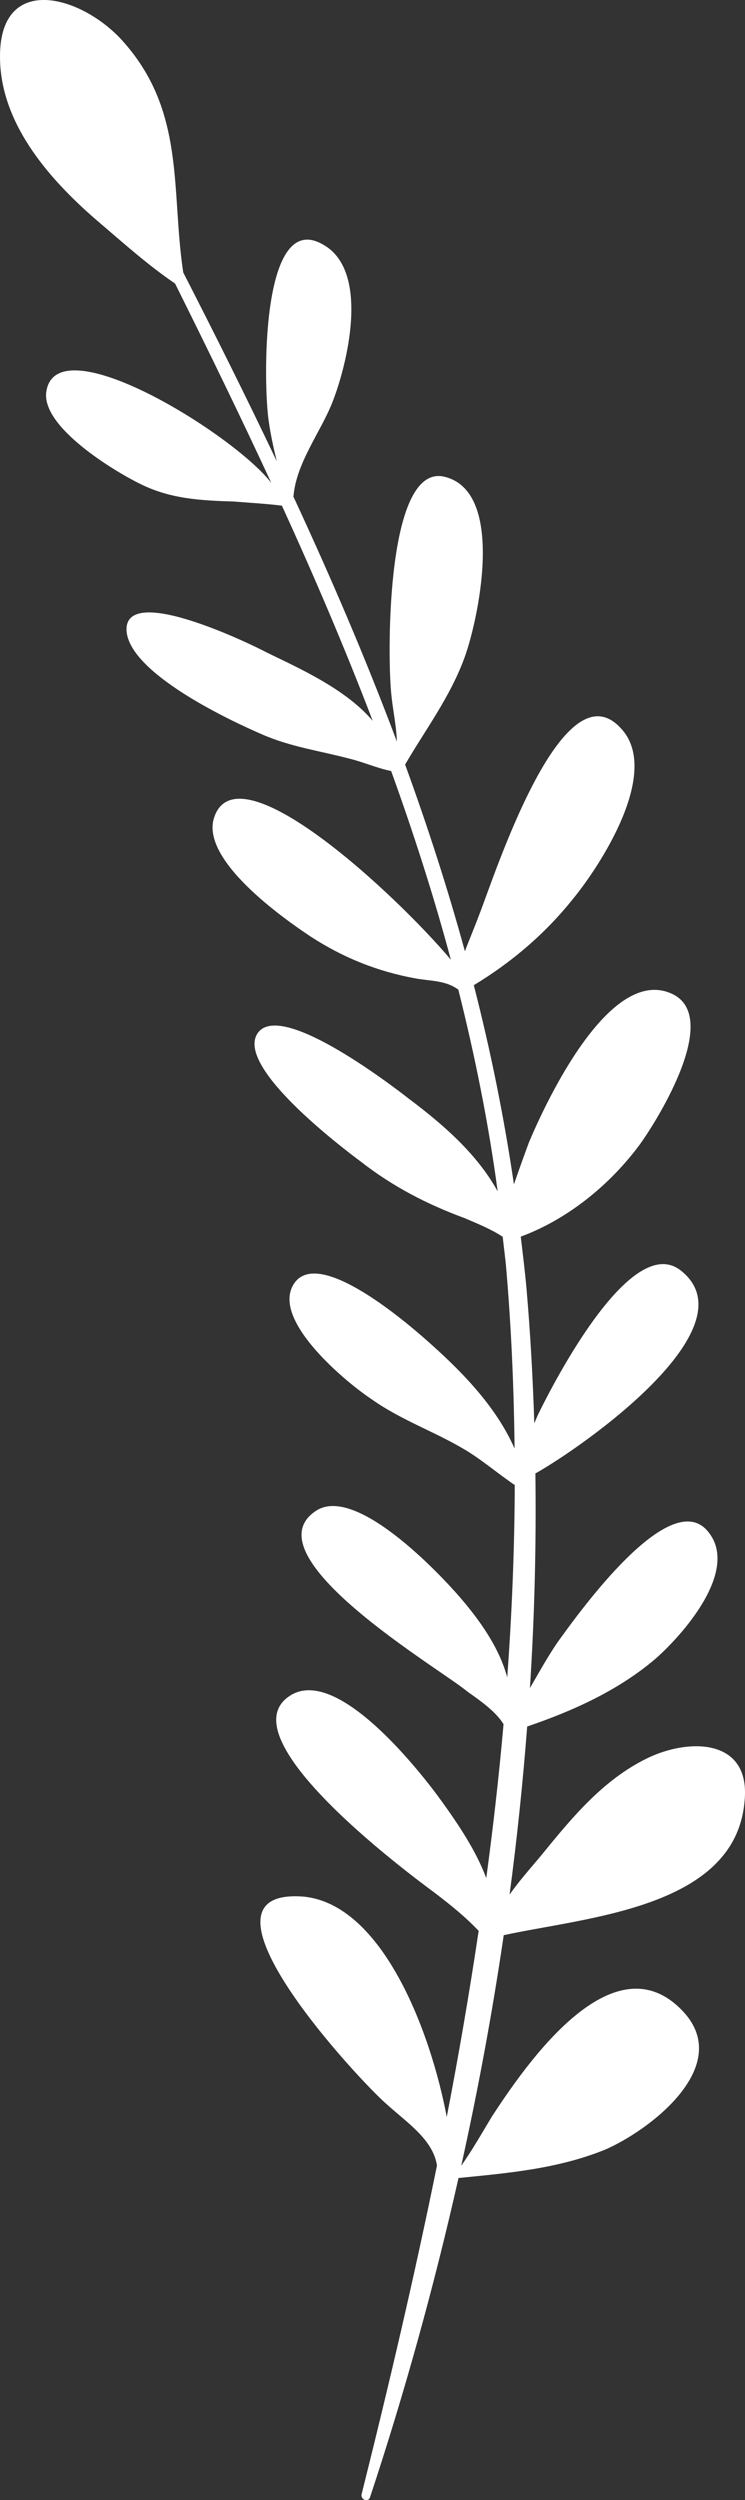 <?xml version="1.0" encoding="UTF-8" standalone="no"?>
<!-- Generator: Adobe Illustrator 27.5.0, SVG Export Plug-In . SVG Version: 6.00 Build 0)  -->

<svg
   xmlns:dc="http://purl.org/dc/elements/1.1/"
   xmlns:cc="http://creativecommons.org/ns#"
   xmlns:rdf="http://www.w3.org/1999/02/22-rdf-syntax-ns#"
   xmlns:svg="http://www.w3.org/2000/svg"
   xmlns="http://www.w3.org/2000/svg"
   xmlns:sodipodi="http://sodipodi.sourceforge.net/DTD/sodipodi-0.dtd"
   xmlns:inkscape="http://www.inkscape.org/namespaces/inkscape"
   version="1.1"
   x="0px"
   y="0px"
   viewBox="0 0 96 322.156"
   xml:space="preserve"
   id="svg24"
   sodipodi:docname="leaf-1.svg"
   width="96"
   height="322.156"
   inkscape:version="0.92.5 (2060ec1f9f, 2020-04-08)"><rect x="0" y="0" width="96" height="322.156" fill="#333333" stroke="none"/><defs
   id="defs28" /><sodipodi:namedview
   pagecolor="#ffffff"
   bordercolor="#666666"
   borderopacity="1"
   objecttolerance="10"
   gridtolerance="10"
   guidetolerance="10"
   inkscape:pageopacity="0"
   inkscape:pageshadow="2"
   inkscape:window-width="1366"
   inkscape:window-height="705"
   id="namedview26"
   showgrid="false"
   fit-margin-top="0"
   fit-margin-left="0"
   fit-margin-right="0"
   fit-margin-bottom="0"
   inkscape:zoom="0.6675088"
   inkscape:cx="-217.29881"
   inkscape:cy="264.93939"
   inkscape:window-x="-8"
   inkscape:window-y="-8"
   inkscape:window-maximized="1"
   inkscape:current-layer="g21" />

<g
   id="OBJECTS"
   transform="translate(-182.579,-122.796)">
	<g
   id="g21">
		
		
		
		
		
		
		
		<path
   d="m 198.292,127.975 c 8.249,9.095 6.29,19.268 7.898,29.929 4.146,8.087 8.187,16.189 12.058,24.341 -0.403,-1.681 -0.787,-3.371 -1.03,-5.105 -0.702,-4.412 -1.151,-27.411 6.902,-22.877 6.283,3.361 3.15,15.695 1.261,20.446 -1.542,3.856 -4.643,7.757 -4.991,12.087 4.828,10.396 9.338,20.892 13.332,31.564 -0.065,-2.202 -0.592,-4.34 -0.762,-6.594 -0.452,-5.1 -0.58,-29.667 7.052,-27.496 7.786,2.103 4.129,18.656 2.399,23.335 -1.87,5.058 -4.964,9.138 -7.63,13.707 2.878,7.907 5.476,15.914 7.705,24.061 0.602,-1.605 1.272,-3.164 1.858,-4.745 1.802,-4.522 10.635,-32.267 18.219,-24.011 5.328,5.603 -2.693,17.815 -6.219,22.092 -3.541,4.415 -7.837,8.085 -12.711,11.033 2.149,8.391 3.891,16.939 5.17,25.669 0.614,-1.794 1.268,-3.607 1.94,-5.425 2.171,-5.166 10.367,-22.768 18.376,-19.156 6.452,2.902 -1.637,16.002 -4.058,19.387 -3.827,5.195 -9.26,9.658 -15.378,11.927 0.267,2.273 0.553,4.541 0.753,6.838 0.493,5.705 0.806,11.453 0.993,17.216 0.17,-0.377 0.311,-0.763 0.486,-1.136 2.147,-4.4 12.171,-23.785 18.505,-18.461 9.01,7.371 -12.743,22.622 -18.852,26.058 0.124,9.185 -0.111,18.413 -0.702,27.656 1.166,-2.015 2.281,-4.032 3.563,-5.909 2.661,-3.689 14.52,-20.32 19.406,-14.233 4.112,5.024 -3.4,13.405 -6.846,16.41 -4.76,4.044 -10.576,6.673 -16.477,8.682 -0.558,7.23 -1.309,14.457 -2.27,21.66 1.324,-1.894 2.895,-3.609 4.303,-5.323 3.81,-4.69 7.776,-9.452 13.333,-12.198 5.399,-2.672 13.449,-2.681 12.645,5.457 -1.144,13.782 -20.2,14.943 -31.034,17.291 -1.467,9.983 -3.301,19.904 -5.479,29.72 1.457,-2.072 2.696,-4.265 3.968,-6.37 4.172,-6.37 15.616,-23.285 24.693,-13.444 6.472,7.064 -4.502,15.334 -10.202,17.765 -6.069,2.44 -12.439,2.992 -18.807,3.618 -3.155,13.996 -6.974,27.772 -11.4,41.134 -0.238,0.721 -1.26,0.304 -1.083,-0.398 3.521,-14.073 6.829,-28.18 9.707,-42.334 -0.479,-3.315 -3.837,-5.52 -6.377,-7.818 -3.745,-3.201 -26.736,-28.05 -10.834,-26.842 10.176,0.969 16.409,17.395 18.471,28.399 1.544,-7.977 2.916,-15.973 4.112,-23.984 -1.707,-1.809 -3.611,-3.339 -5.664,-4.905 -3.871,-2.861 -27.253,-20.329 -18.461,-25.511 6.123,-3.573 16.767,10.095 19.419,13.797 2.021,2.817 4.345,6.231 5.687,9.816 0.893,-6.594 1.642,-13.202 2.227,-19.824 -1.054,-1.737 -3.206,-3.16 -4.714,-4.25 -3.261,-2.764 -28.309,-17.476 -19.421,-23.272 5.114,-3.3 15.832,8.06 18.469,11.111 2.547,2.951 5.086,6.475 6.142,10.375 0.602,-8.232 0.938,-16.495 0.969,-24.786 -2.139,-1.442 -4.16,-3.193 -6.345,-4.505 -3.929,-2.365 -8.31,-3.854 -12.109,-6.555 -3.128,-2.066 -12.579,-9.841 -10.193,-14.54 2.922,-5.795 15.537,5.357 17.966,7.553 4.184,3.75 8.364,8.131 10.657,13.349 -0.085,-7.715 -0.41,-15.45 -1.078,-23.222 -0.116,-1.367 -0.309,-2.71 -0.452,-4.068 -1.525,-1.001 -3.145,-1.646 -4.899,-2.399 -4.91,-1.814 -9.262,-4.073 -13.393,-7.29 -2.746,-2.05 -15.594,-11.866 -13.449,-16.262 2.511,-5.039 17.463,6.458 19.678,8.187 4.379,3.286 8.781,7.111 11.416,11.917 -1.182,-8.825 -2.933,-17.473 -5.071,-25.999 -1.639,-1.209 -3.553,-1.091 -5.532,-1.448 -4.859,-0.887 -9.27,-2.649 -13.456,-5.364 -3.545,-2.348 -14.46,-10.02 -12.434,-15.497 3.137,-8.786 23.316,9.977 30.459,18.452 -2.198,-8.221 -4.806,-16.31 -7.693,-24.312 -1.826,-0.367 -3.57,-1.156 -5.35,-1.586 -3.781,-1.008 -7.614,-1.518 -11.295,-3.14 -4.253,-1.831 -16.846,-7.786 -17.441,-13.196 -0.598,-6.45 15.701,1.392 18.088,2.667 4.4,2.132 10.185,4.74 13.624,8.794 -3.577,-9.354 -7.521,-18.588 -11.705,-27.733 -2.072,-0.258 -4.124,-0.362 -6.139,-0.529 -4.23,-0.136 -8.191,-0.306 -12.131,-2.281 -3.296,-1.61 -12.738,-7.307 -12.089,-11.864 1.267,-8.726 24.239,5.51 29.004,11.762 -3.995,-8.621 -8.164,-17.18 -12.41,-25.706 -3.392,-2.304 -6.521,-5.098 -9.612,-7.74 -6.22,-5.284 -12.766,-12.504 -12.944,-21.136 -0.258,-11.246 10.353,-8.361 15.708,-2.485 z"
   id="path19"
   inkscape:connector-curvature="0"
   style="fill:#ffffff;stroke-width:1.7" />
	</g>
</g>
</svg>